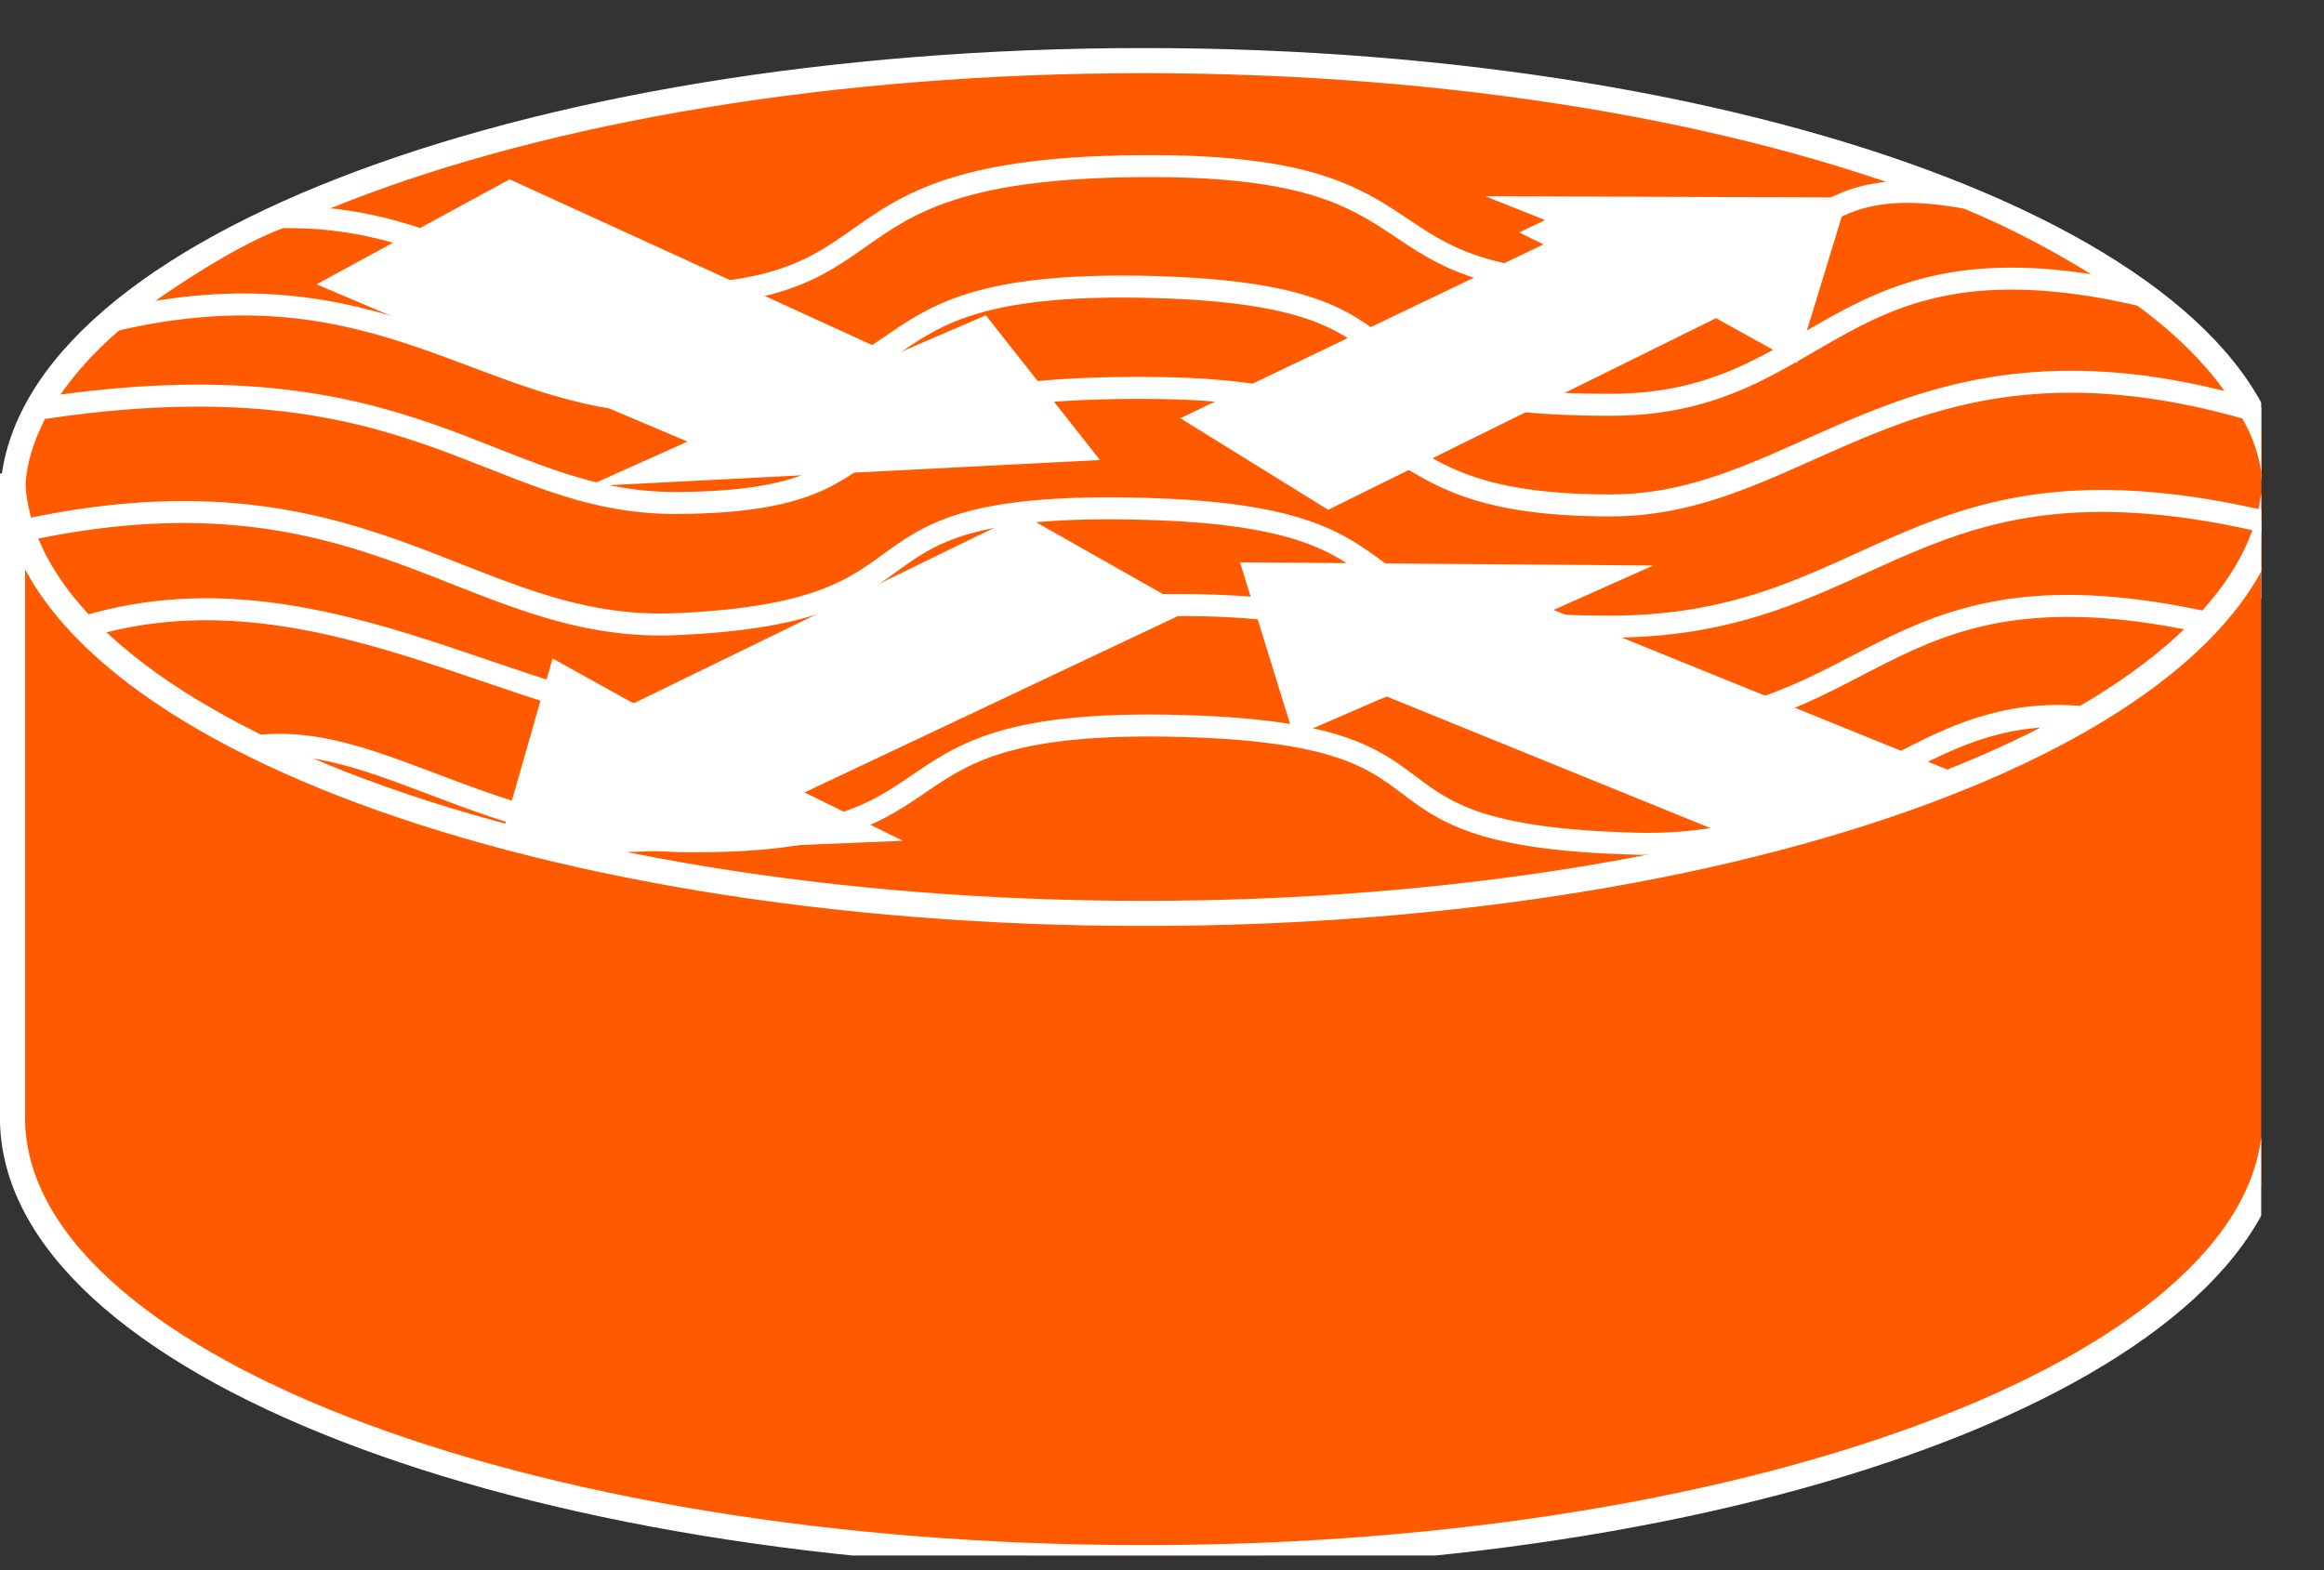 <?xml version="1.0" encoding="UTF-8"?>
<svg xmlns="http://www.w3.org/2000/svg" xmlns:xlink="http://www.w3.org/1999/xlink" width="37pt" height="25pt" viewBox="0 0 37 25" version="1.1">
<rect x="0" y="0" width="37" height="25" fill="#333333" stroke="none"/>
<defs>
<clipPath id="clip1">
  <path d="M 0 0.766 L 36 0.766 L 36 24.766 L 0 24.766 L 0 0.766 Z M 0 0.766 "/>
</clipPath>
<clipPath id="clip2">
  <path d="M 0 0.766 L 36 0.766 L 36 24.766 L 0 24.766 L 0 0.766 Z M 0 0.766 "/>
</clipPath>
<clipPath id="clip3">
  <path d="M 23.008 3.121 L 29.461 3.145 L 28.586 6.023 L 27.297 5.309 L 21.121 8.359 L 18.43 6.832 L 24.574 3.891 L 23.008 3.121 "/>
</clipPath>
<clipPath id="clip4">
  <path d="M 20.531 11.758 L 19.664 8.953 L 26.32 9.004 L 24.734 9.711 L 31.062 12.277 L 28.281 13.668 L 22.008 11.117 L 20.531 11.758 "/>
</clipPath>
<clipPath id="clip5">
  <path d="M 0 0.766 L 36 0.766 L 36 24.766 L 0 24.766 L 0 0.766 Z M 0 0.766 "/>
</clipPath>
</defs>
<g id="surface0">
<g clip-path="url(#clip1)" clip-rule="nonzero">
<path style=" stroke:none;fill-rule:nonzero;fill:#FF5A00;fill-opacity:1;" d="M 18.211 14.973 C 28.156 14.973 36.219 11.836 36.219 7.969 C 36.219 4.102 28.156 0.965 18.211 0.965 C 8.262 0.965 0.199 4.102 0.199 7.969 C 0.199 11.836 8.262 14.973 18.211 14.973 "/>
<path style="fill:none;stroke-width:0.4;stroke-linecap:butt;stroke-linejoin:miter;stroke:#FFFFFF;stroke-opacity:1;stroke-miterlimit:4;" d="M 18.211 10.027 C 28.156 10.027 36.219 13.164 36.219 17.031 C 36.219 20.898 28.156 24.035 18.211 24.035 C 8.262 24.035 0.199 20.898 0.199 17.031 C 0.199 13.164 8.262 10.027 18.211 10.027 Z M 18.211 10.027 " transform="matrix(1,0,0,-1,0,25)"/>
<path style=" stroke:none;fill-rule:nonzero;fill:#FF5A00;fill-opacity:1;" d="M 35.812 6.512 C 30.406 4.965 28.789 8.047 25.648 8.047 C 21.492 8.047 23.02 6.191 18.242 6.176 C 12.574 6.156 14.879 7.992 10.77 8.008 C 7.793 8.02 6.629 5.578 0.598 6.512 C 0.285 7.137 0.176 7.52 0.23 8.477 C 5.84 7.207 7.402 10.082 10.762 9.938 C 15.41 9.734 12.977 7.957 18.234 8.102 C 23.148 8.238 20.688 9.977 25.641 9.977 C 29.93 9.977 30.441 6.969 36.145 8.328 C 36.145 8.328 36.402 7.465 35.812 6.512 "/>
<path style="fill:none;stroke-width:0.35;stroke-linecap:butt;stroke-linejoin:miter;stroke:#FFFFFF;stroke-opacity:1;stroke-miterlimit:4;" d="M 35.812 18.488 C 30.406 20.035 28.789 16.953 25.648 16.953 C 21.492 16.953 23.02 18.809 18.242 18.824 C 12.574 18.844 14.879 17.008 10.77 16.992 C 7.793 16.98 6.629 19.422 0.598 18.488 C 0.285 17.863 0.176 17.48 0.23 16.523 C 5.84 17.793 7.402 14.918 10.762 15.062 C 15.41 15.266 12.977 17.043 18.234 16.898 C 23.148 16.762 20.688 15.023 25.641 15.023 C 29.93 15.023 30.441 18.031 36.145 16.672 C 36.145 16.672 36.402 17.535 35.812 18.488 Z M 35.812 18.488 " transform="matrix(1,0,0,-1,0,25)"/>
</g>
<path style=" stroke:none;fill-rule:nonzero;fill:#FF5A00;fill-opacity:1;" d="M 31.312 3.152 C 28.359 2.609 29.117 4.516 25.648 4.516 C 21.492 4.516 23.164 2.66 18.387 2.645 C 12.723 2.625 14.617 4.684 10.508 4.707 C 7.789 4.723 6.98 3.422 4.477 3.457 C 3.742 3.715 2.527 4.488 1.758 5.113 C 6.059 4.082 7.703 6.387 10.613 6.406 C 15.266 6.434 13.125 4.426 18.379 4.57 C 23.297 4.707 20.688 6.445 25.641 6.445 C 29.117 6.445 29.18 3.555 34.121 4.707 C 34.121 4.707 32.859 3.777 31.312 3.152 "/>
<path style="fill:none;stroke-width:0.35;stroke-linecap:butt;stroke-linejoin:miter;stroke:#FFFFFF;stroke-opacity:1;stroke-miterlimit:4;" d="M 31.312 21.848 C 28.359 22.391 29.117 20.484 25.648 20.484 C 21.492 20.484 23.164 22.34 18.387 22.355 C 12.723 22.375 14.617 20.316 10.508 20.293 C 7.789 20.277 6.98 21.578 4.477 21.543 C 3.742 21.285 2.527 20.512 1.758 19.887 C 6.059 20.918 7.703 18.613 10.613 18.594 C 15.266 18.566 13.125 20.574 18.379 20.43 C 23.297 20.293 20.688 18.555 25.641 18.555 C 29.117 18.555 29.18 21.445 34.121 20.293 C 34.121 20.293 32.859 21.223 31.312 21.848 Z M 31.312 21.848 " transform="matrix(1,0,0,-1,0,25)"/>
<path style=" stroke:none;fill-rule:nonzero;fill:#FF5A00;fill-opacity:1;" d="M 35.469 9.992 C 29.988 8.668 29.965 11.578 26.09 11.578 C 21.934 11.578 23.605 9.648 18.828 9.633 C 13.164 9.613 15.172 11.441 11.066 11.465 C 8.344 11.48 4.883 8.715 1.059 10.078 C 1.621 10.961 3.504 12.008 3.504 12.008 C 5.73 11.289 7.422 13.395 11.055 13.395 C 15.707 13.395 13.566 11.414 18.82 11.559 C 23.738 11.695 21.129 13.316 26.082 13.434 C 29.695 13.516 30.605 10.824 33.754 11.512 C 33.754 11.512 34.797 10.922 35.469 9.992 "/>
<g clip-path="url(#clip2)" clip-rule="nonzero">
<path style="fill:none;stroke-width:0.35;stroke-linecap:butt;stroke-linejoin:miter;stroke:#FFFFFF;stroke-opacity:1;stroke-miterlimit:4;" d="M 35.469 15.008 C 29.988 16.332 29.965 13.422 26.09 13.422 C 21.934 13.422 23.605 15.352 18.828 15.367 C 13.164 15.387 15.172 13.559 11.066 13.535 C 8.344 13.52 4.883 16.285 1.059 14.922 C 1.621 14.039 3.504 12.992 3.504 12.992 C 5.73 13.711 7.422 11.605 11.055 11.605 C 15.707 11.605 13.566 13.586 18.82 13.441 C 23.738 13.305 21.129 11.684 26.082 11.566 C 29.695 11.484 30.605 14.176 33.754 13.488 C 33.754 13.488 34.797 14.078 35.469 15.008 Z M 35.469 15.008 " transform="matrix(1,0,0,-1,0,25)"/>
</g>
<path style=" stroke:none;fill-rule:nonzero;fill:#FFFFFF;fill-opacity:1;" d="M 14.375 13.387 L 7.891 13.652 L 8.797 10.484 L 10.086 11.199 L 16.27 8.188 L 18.961 9.711 L 12.809 12.617 L 14.375 13.387 "/>
<g clip-path="url(#clip3)" clip-rule="nonzero">
<path style=" stroke:none;fill-rule:nonzero;fill:#FFFFFF;fill-opacity:1;" d="M 23.031 2.879 L 29.488 2.906 L 28.609 5.781 L 27.32 5.066 L 21.145 8.117 L 18.453 6.449 L 24.598 3.504 L 23.031 2.879 "/>
</g>
<path style=" stroke:none;fill-rule:nonzero;fill:#FFFFFF;fill-opacity:1;" d="M 15.695 5.02 L 17.512 7.324 L 9.359 7.742 L 10.945 7.031 L 5.039 4.527 L 8.113 2.855 L 14.23 5.652 L 15.695 5.02 "/>
<g clip-path="url(#clip4)" clip-rule="nonzero">
<path style=" stroke:none;fill-rule:nonzero;fill:#FFFFFF;fill-opacity:1;" d="M 20.602 11.73 L 19.734 8.926 L 26.391 8.973 L 24.805 9.684 L 31.133 12.246 L 28.352 13.641 L 22.078 11.09 L 20.602 11.73 "/>
</g>
<g clip-path="url(#clip5)" clip-rule="nonzero">
<path style=" stroke:none;fill-rule:nonzero;fill:#FF5A00;fill-opacity:1;" d="M 36.219 7.539 C 36.219 11.406 28.156 14.543 18.211 14.543 C 8.262 14.543 0.199 11.406 0.199 7.539 L 0.199 17.797 C 0.199 21.664 8.262 24.801 18.211 24.801 C 28.156 24.801 36.219 21.664 36.219 17.797 L 36.219 7.539 "/>
<path style="fill:none;stroke-width:0.4;stroke-linecap:butt;stroke-linejoin:miter;stroke:#FFFFFF;stroke-opacity:1;stroke-miterlimit:4;" d="M 36.219 17.461 C 36.219 13.594 28.156 10.457 18.211 10.457 C 8.262 10.457 0.199 13.594 0.199 17.461 L 0.199 7.203 C 0.199 3.336 8.262 0.199 18.211 0.199 C 28.156 0.199 36.219 3.336 36.219 7.203 L 36.219 17.461 Z M 36.219 17.461 " transform="matrix(1,0,0,-1,0,25)"/>
</g>
</g>
</svg>
